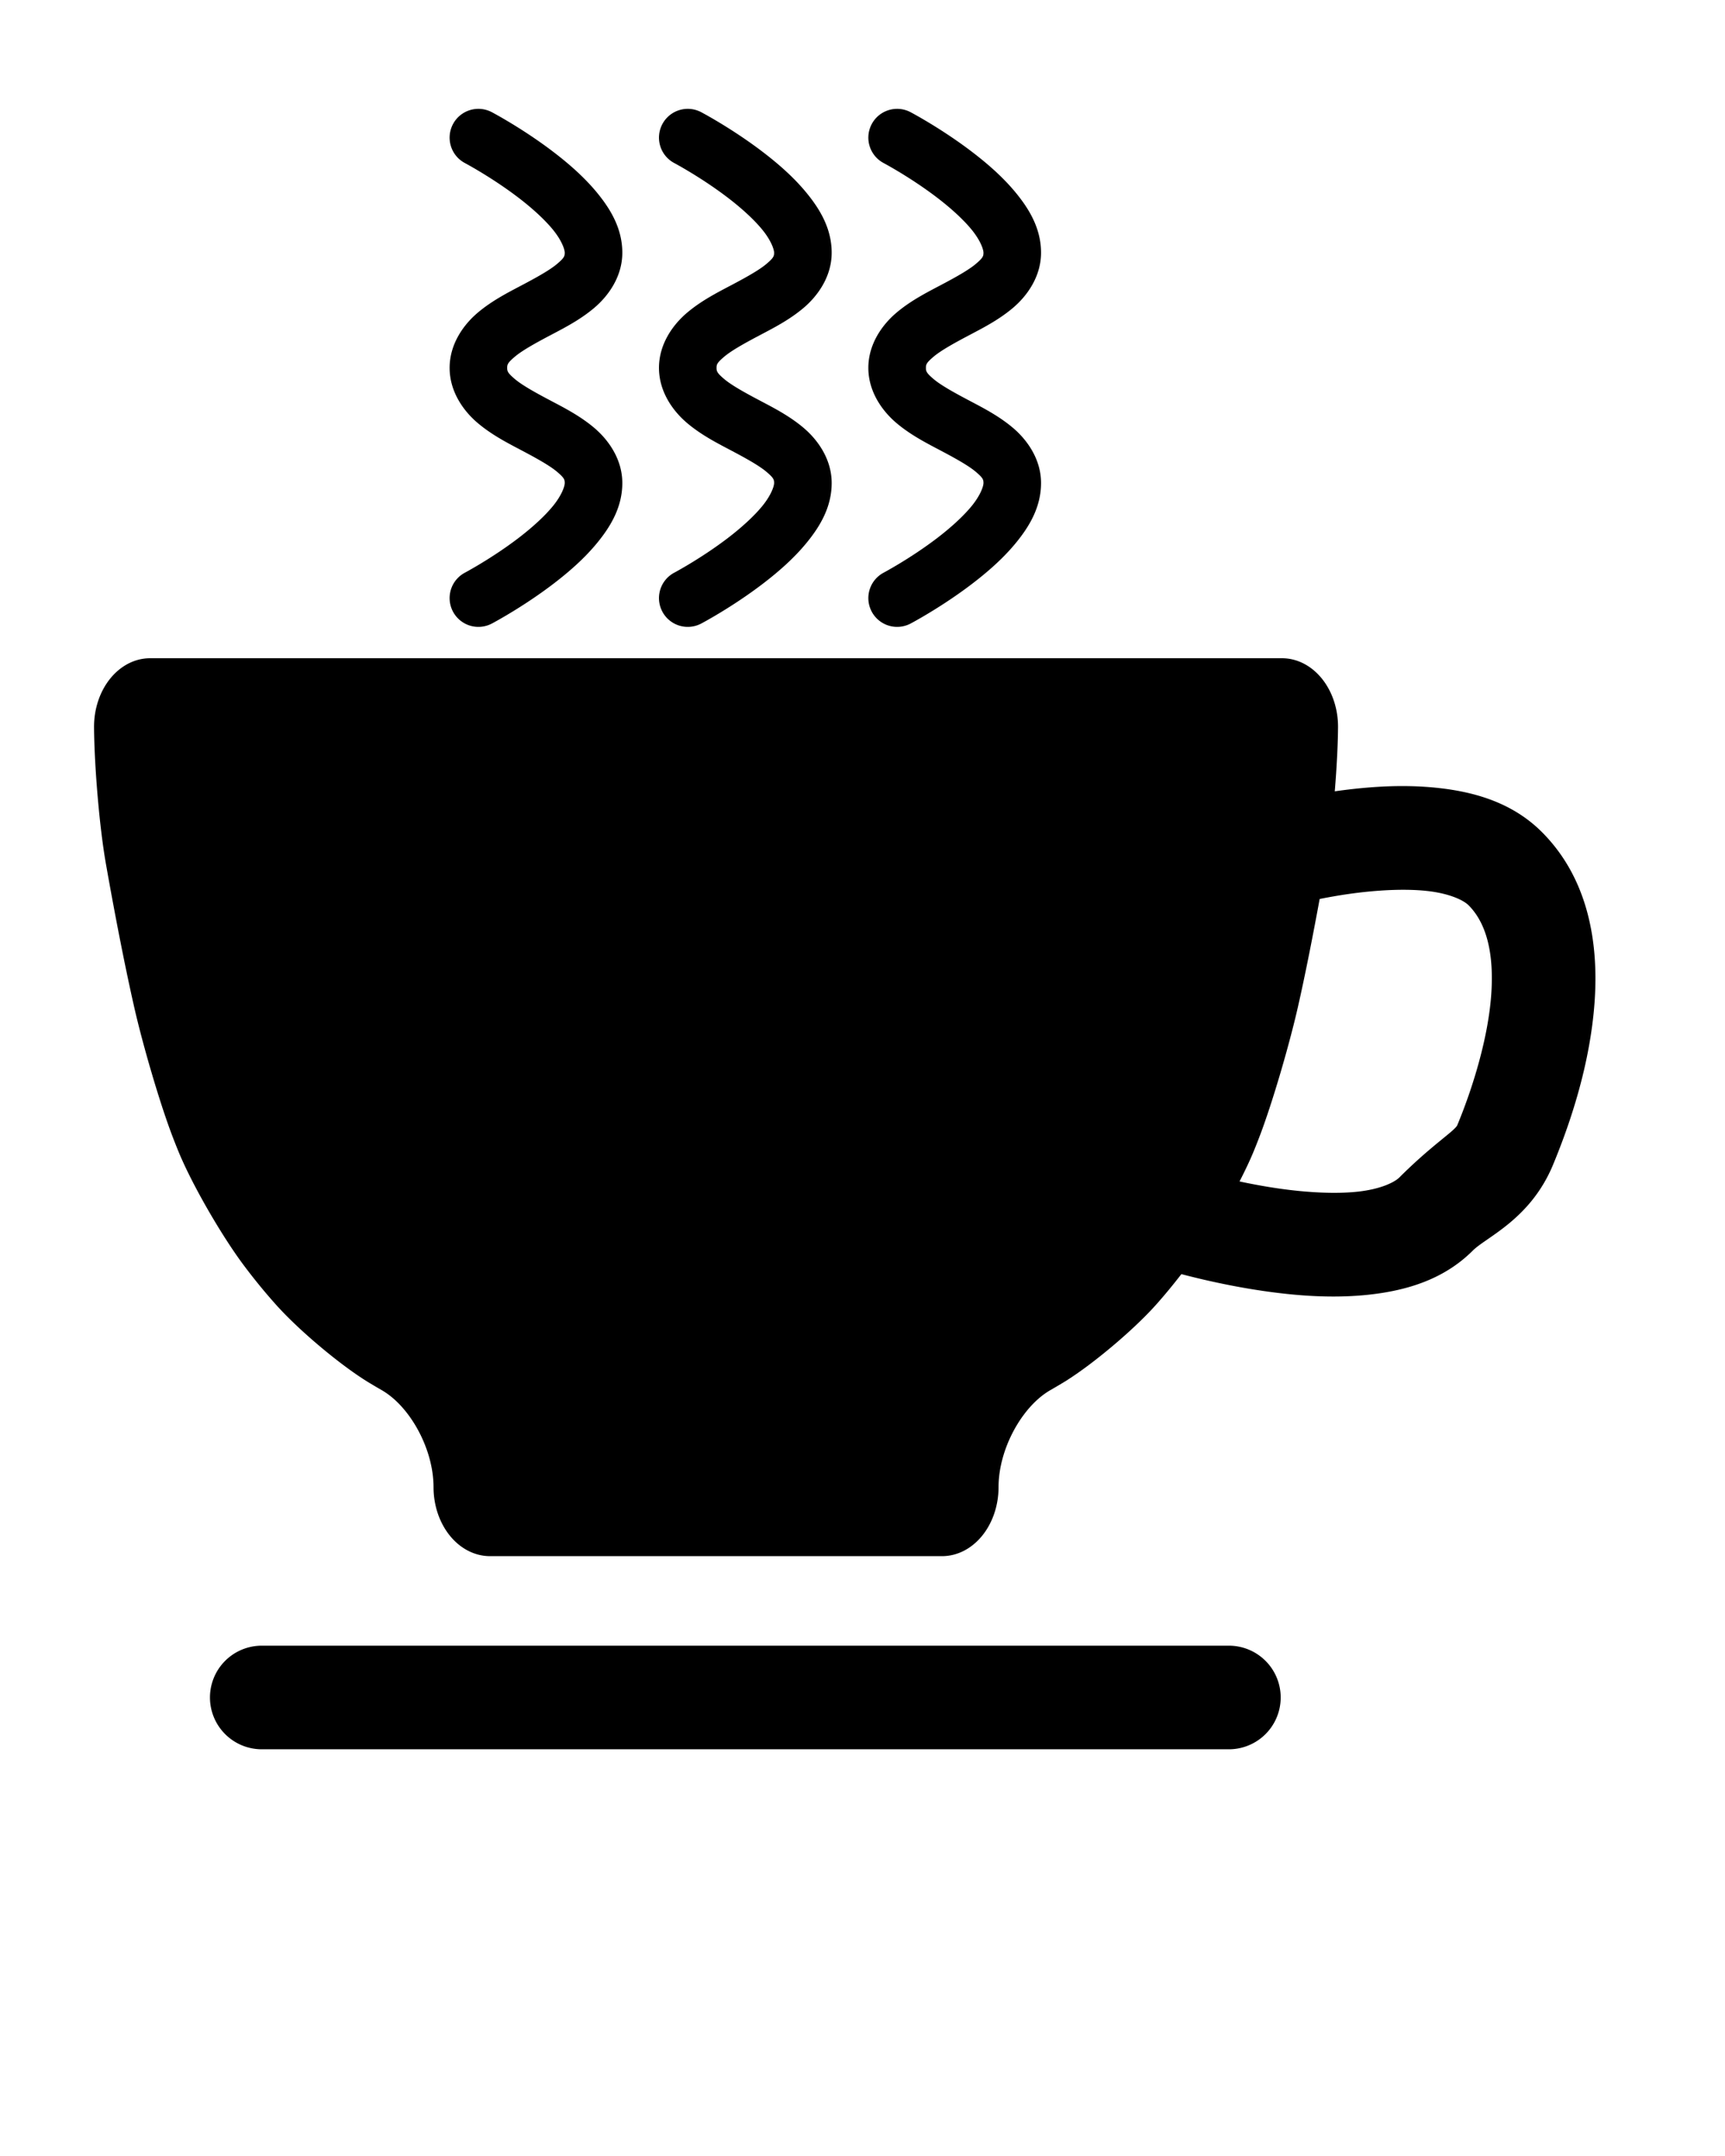 <?xml version="1.0" encoding="UTF-8" standalone="no"?>
<!-- Created with Inkscape (http://www.inkscape.org/) -->

<svg
   width="600"
   height="750"
   viewBox="0 0 600 750"
   version="1.1"
   id="svg1"
   inkscape:version="1.3 (0e150ed, 2023-07-21)"
   sodipodi:docname="cup.svg"
   xmlns:inkscape="http://www.inkscape.org/namespaces/inkscape"
   xmlns:sodipodi="http://sodipodi.sourceforge.net/DTD/sodipodi-0.dtd"
   xmlns="http://www.w3.org/2000/svg"
   xmlns:svg="http://www.w3.org/2000/svg"
   xmlns:rdf="http://www.w3.org/1999/02/22-rdf-syntax-ns#"
   xmlns:cc="http://creativecommons.org/ns#"
   xmlns:dc="http://purl.org/dc/elements/1.1/">
  <title
     id="title2">Template</title>
  <sodipodi:namedview
     id="namedview1"
     pagecolor="#ffffff"
     bordercolor="#000000"
     borderopacity="0.25"
     inkscape:showpageshadow="2"
     inkscape:pageopacity="0.0"
     inkscape:pagecheckerboard="false"
     inkscape:deskcolor="#d1d1d1"
     inkscape:document-units="px"
     showgrid="true"
     showguides="true"
     inkscape:zoom="0.84096521"
     inkscape:cx="316.89777"
     inkscape:cy="398.94635"
     inkscape:window-width="1528"
     inkscape:window-height="996"
     inkscape:window-x="828"
     inkscape:window-y="25"
     inkscape:window-maximized="0"
     inkscape:current-layer="layer1"
     inkscape:lockguides="true">
    <inkscape:grid
       id="grid2"
       units="px"
       originx="0"
       originy="0"
       spacingx="4"
       spacingy="4"
       empcolor="#0099e5"
       empopacity="0.302"
       color="#0099e5"
       opacity="0.149"
       empspacing="5"
       dotted="false"
       gridanglex="30"
       gridanglez="30"
       visible="true" />
    <sodipodi:guide
       position="0,730"
       orientation="0,1"
       id="guide3"
       inkscape:locked="true"
       inkscape:label=""
       inkscape:color="rgb(0,134,229)" />
    <sodipodi:guide
       position="-40,-230"
       orientation="0,1"
       id="guide4"
       inkscape:locked="true"
       inkscape:label=""
       inkscape:color="rgb(0,134,229)" />
    <sodipodi:guide
       position="20,750"
       orientation="-1,0"
       id="guide5"
       inkscape:locked="true"
       inkscape:label=""
       inkscape:color="rgb(0,134,229)" />
    <sodipodi:guide
       position="580,750"
       orientation="-1,0"
       id="guide6"
       inkscape:locked="true"
       inkscape:label=""
       inkscape:color="rgb(0,134,229)" />
    <sodipodi:guide
       position="300,750"
       orientation="-1,0"
       id="guide7"
       inkscape:locked="true"
       inkscape:label=""
       inkscape:color="rgb(0,134,229)" />
    <sodipodi:guide
       position="300,550"
       orientation="0,1"
       id="guide8"
       inkscape:locked="true"
       inkscape:label=""
       inkscape:color="rgb(0,134,229)" />
    <sodipodi:guide
       position="0,450"
       orientation="0,1"
       id="guide9"
       inkscape:locked="true"
       inkscape:label=""
       inkscape:color="rgb(0,134,229)" />
    <sodipodi:guide
       position="0,-70"
       orientation="0,1"
       id="guide10"
       inkscape:locked="true"
       inkscape:label=""
       inkscape:color="rgb(0,134,229)" />
    <sodipodi:guide
       position="0,150"
       orientation="0,1"
       id="guide1"
       inkscape:locked="true"
       inkscape:label=""
       inkscape:color="rgb(0,134,229)" />
    <sodipodi:guide
       position="300,350"
       orientation="0,1"
       id="guide2"
       inkscape:label=""
       inkscape:locked="true"
       inkscape:color="rgb(0,134,229)" />
  </sodipodi:namedview>
  <defs
     id="defs1">
    <inkscape:path-effect
       effect="fillet_chamfer"
       id="path-effect2"
       is_visible="true"
       lpeversion="1"
       nodesatellites_param="F,0,0,1,0,20,0,1 @ F,0,0,1,0,20,0,1 @ F,0,0,1,0,20,0,1 @ F,0,0,1,0,20,0,1 @ F,0,0,1,0,20,0,1 @ F,0,0,1,0,20,0,1 @ F,0,0,1,0,20,0,1 @ F,0,0,1,0,20,0,1 @ F,0,0,1,0,20,0,1 @ F,0,0,1,0,20,0,1 @ F,0,0,1,0,20,0,1"
       radius="20"
       unit="px"
       method="auto"
       mode="F"
       chamfer_steps="1"
       flexible="false"
       use_knot_distance="true"
       apply_no_radius="true"
       apply_with_radius="true"
       only_selected="false"
       hide_knots="false" />
    <inkscape:path-effect
       effect="fillet_chamfer"
       id="path-effect3"
       is_visible="true"
       lpeversion="1"
       nodesatellites_param="F,0,0,1,0,64,0,1 @ F,0,0,1,0,64,0,1 @ F,0,0,1,0,64,0,1 @ F,0,0,1,0,64,0,1 @ F,0,0,1,0,64,0,1 @ F,0,0,1,0,64,0,1 @ F,0,0,1,0,64,0,1 @ F,0,0,1,0,64,0,1 @ F,0,0,1,0,64,0,1 @ F,0,0,1,0,64,0,1 @ F,0,0,1,0,64,0,1 @ F,0,0,1,0,64,0,1"
       radius="65"
       unit="px"
       method="auto"
       mode="F"
       chamfer_steps="1"
       flexible="false"
       use_knot_distance="true"
       apply_no_radius="true"
       apply_with_radius="true"
       only_selected="false"
       hide_knots="false" />
  </defs>
  <g
     inkscape:label="Layer 1"
     inkscape:groupmode="layer"
     id="layer1">
    <path
       id="path1"
       style="fill:#000000;stroke-width:65.192;stroke-linejoin:round"
       d="m 52.201,228.977 a 19.492,23.83 0 0 0 -19.489,24.027 v 0.002 c 0.09,13.27 1.844,34.587 4.137,47.557 2.541,14.378 6.055,33.12 9.801,49.66 2.896,12.784 8.771,33.108 13.361,45.129 0.674,1.764 1.367,3.516 2.081,5.254 4.869,11.844 15.165,29.428 22.467,39.237 3.705,4.977 7.605,9.746 11.676,14.276 8.023,8.927 22.593,21.141 32.324,26.986 1.425,0.856 2.847,1.692 4.247,2.499 9.815,5.659 17.985,20.432 17.985,33.702 a 19.653,24.027 0 0 0 19.654,24.027 h 58.959 98.266 a 19.653,24.027 0 0 0 19.654,-24.027 c 0,-13.27 8.169,-28.044 17.985,-33.704 1.4,-0.807 2.825,-1.641 4.249,-2.497 9.731,-5.845 24.299,-18.059 32.322,-26.986 3.128,-3.481 6.12,-7.143 9.036,-10.892 7.622,1.993 17.85,4.336 28.99,5.927 11.463,1.638 23.983,2.582 36.449,1.197 12.466,-1.385 25.653,-5.049 35.907,-15.303 4.758,-4.758 20.079,-10.915 27.932,-29.875 6.645,-16.043 12.9,-35.796 14.416,-56.221 1.517,-20.424 -1.908,-43.116 -18.321,-59.529 -10.254,-10.254 -23.441,-13.918 -35.907,-15.303 -3.117,-0.346 -6.235,-0.546 -9.341,-0.626 -9.197,-0.239 -18.267,0.576 -26.768,1.779 0.656,-8.055 1.087,-16.055 1.129,-22.265 v -0.002 A 19.492,23.83 0 0 0 445.911,228.977 H 270.123 247.642 Z m 437.978,80.572 c 2.185,0.048 4.273,0.175 6.225,0.392 7.807,0.867 12.641,3.21 14.4,4.97 6.241,6.241 8.947,16.804 7.865,31.372 -1.082,14.568 -6.155,31.544 -11.77,45.098 -0.816,1.969 -8.863,6.92 -20.123,18.18 -1.759,1.759 -6.593,4.102 -14.4,4.97 -7.807,0.867 -17.813,0.31 -27.373,-1.056 -4.853,-0.693 -9.546,-1.569 -13.86,-2.487 1.894,-3.691 3.591,-7.244 4.881,-10.381 0.714,-1.738 1.408,-3.489 2.081,-5.254 4.59,-12.021 10.465,-32.346 13.361,-45.131 2.798,-12.353 5.318,-25.424 7.548,-37.498 3.224,-0.629 6.553,-1.232 10.017,-1.727 7.17,-1.024 14.593,-1.593 21.148,-1.448 z" />
    <path
       style="color:#000000;fill:#000000;stroke-width:1.201;stroke-linecap:round;stroke-linejoin:round;-inkscape-stroke:none"
       d="m 91.053,572.476 a 18.021,18.021 0 0 0 -18.021,18.021 18.021,18.021 0 0 0 18.021,18.021 H 427.437 a 18.021,18.021 0 0 0 18.021,-18.021 18.021,18.021 0 0 0 -18.021,-18.021 z"
       id="path4" />
    <path
       style="color:#000000;fill:#000000;stroke-width:1.201;stroke-linecap:round;stroke-linejoin:round;-inkscape-stroke:none"
       d="m 163.45,38.309 a 10.011,10.011 0 0 0 -5.901,4.89 10.011,10.011 0 0 0 4.172,13.53 c 0,0 9.401,4.998 18.624,12.047 4.611,3.524 9.092,7.554 12.063,11.225 2.971,3.671 4.026,6.742 4.026,7.922 0,1.18 -0.192,1.801 -2.696,3.912 -2.504,2.111 -6.987,4.616 -11.993,7.262 -5.006,2.646 -10.536,5.433 -15.54,9.651 -5.005,4.218 -9.815,10.963 -9.815,19.222 0,8.259 4.811,15.004 9.815,19.222 5.005,4.218 10.535,7.005 15.54,9.651 5.006,2.646 9.489,5.152 11.993,7.262 2.504,2.111 2.696,2.732 2.696,3.912 0,1.18 -1.055,4.25 -4.026,7.922 -2.971,3.671 -7.452,7.701 -12.063,11.225 -9.222,7.049 -18.624,12.047 -18.624,12.047 a 10.011,10.011 0 0 0 -4.172,13.53 10.011,10.011 0 0 0 13.53,4.172 c 0,0 10.625,-5.585 21.425,-13.839 5.4,-4.127 10.93,-8.931 15.468,-14.539 4.538,-5.607 8.487,-12.258 8.487,-20.517 0,-8.259 -4.813,-15.004 -9.817,-19.222 -5.005,-4.218 -10.532,-7.007 -15.538,-9.653 -5.006,-2.646 -9.489,-5.149 -11.993,-7.26 -2.504,-2.111 -2.698,-2.732 -2.698,-3.912 0,-1.18 0.194,-1.801 2.698,-3.912 2.504,-2.111 6.987,-4.614 11.993,-7.26 5.006,-2.646 10.534,-5.435 15.538,-9.653 5.005,-4.218 9.817,-10.963 9.817,-19.222 0,-8.259 -3.95,-14.91 -8.487,-20.517 C 203.433,61.797 197.903,56.993 192.503,52.866 181.703,44.611 171.078,39.027 171.078,39.027 a 10.011,10.011 0 0 0 -7.628,-0.718 z"
       id="path5" />
    <path
       style="color:#000000;fill:#000000;stroke-width:1.201;stroke-linecap:round;stroke-linejoin:round;-inkscape-stroke:none"
       d="m 236.271,38.309 a 10.011,10.011 0 0 0 -5.899,4.89 10.011,10.011 0 0 0 4.172,13.53 c 0,0 9.399,4.998 18.621,12.047 4.611,3.524 9.092,7.554 12.063,11.225 2.971,3.671 4.029,6.742 4.029,7.922 0,1.18 -0.194,1.801 -2.698,3.912 -2.504,2.111 -6.987,4.616 -11.993,7.262 -5.006,2.646 -10.534,5.433 -15.538,9.651 -5.005,4.218 -9.817,10.963 -9.817,19.222 0,8.259 4.813,15.004 9.817,19.222 5.005,4.218 10.532,7.005 15.538,9.651 5.006,2.646 9.489,5.152 11.993,7.262 2.504,2.111 2.698,2.732 2.698,3.912 0,1.18 -1.058,4.25 -4.029,7.922 -2.971,3.671 -7.452,7.701 -12.063,11.225 -9.222,7.049 -18.621,12.047 -18.621,12.047 a 10.011,10.011 0 0 0 -4.172,13.53 10.011,10.011 0 0 0 13.53,4.172 c 0,0 10.623,-5.585 21.423,-13.839 5.4,-4.127 10.93,-8.931 15.468,-14.539 4.538,-5.607 8.487,-12.258 8.487,-20.517 0,-8.259 -4.813,-15.004 -9.817,-19.222 -5.005,-4.218 -10.532,-7.007 -15.538,-9.653 -5.006,-2.646 -9.489,-5.149 -11.993,-7.26 -2.504,-2.111 -2.698,-2.732 -2.698,-3.912 0,-1.18 0.194,-1.801 2.698,-3.912 2.504,-2.111 6.987,-4.614 11.993,-7.26 5.006,-2.646 10.534,-5.435 15.538,-9.653 5.005,-4.218 9.817,-10.963 9.817,-19.222 0,-8.259 -3.95,-14.91 -8.487,-20.517 C 276.255,61.797 270.725,56.993 265.325,52.866 254.524,44.611 243.902,39.027 243.902,39.027 a 10.011,10.011 0 0 0 -7.631,-0.718 z"
       id="path5-6" />
    <path
       style="color:#000000;fill:#000000;stroke-width:1.201;stroke-linecap:round;stroke-linejoin:round;-inkscape-stroke:none"
       d="m 309.095,38.309 a 10.011,10.011 0 0 0 -5.901,4.89 10.011,10.011 0 0 0 4.172,13.53 c 0,0 9.399,4.998 18.621,12.047 4.611,3.524 9.092,7.554 12.063,11.225 2.971,3.671 4.029,6.742 4.029,7.922 0,1.18 -0.194,1.801 -2.698,3.912 -2.504,2.111 -6.987,4.616 -11.993,7.262 -5.006,2.646 -10.534,5.433 -15.538,9.651 -5.005,4.218 -9.817,10.963 -9.817,19.222 0,8.259 4.813,15.004 9.817,19.222 5.005,4.218 10.532,7.005 15.538,9.651 5.006,2.646 9.489,5.152 11.993,7.262 2.504,2.111 2.698,2.732 2.698,3.912 0,1.18 -1.058,4.25 -4.029,7.922 -2.971,3.671 -7.452,7.701 -12.063,11.225 -9.222,7.049 -18.621,12.047 -18.621,12.047 a 10.011,10.011 0 0 0 -4.172,13.53 10.011,10.011 0 0 0 13.53,4.172 c 0,0 10.623,-5.585 21.423,-13.839 5.4,-4.127 10.932,-8.931 15.47,-14.539 4.538,-5.607 8.485,-12.258 8.485,-20.517 0,-8.259 -4.811,-15.004 -9.815,-19.222 -5.005,-4.218 -10.535,-7.007 -15.54,-9.653 -5.006,-2.646 -9.489,-5.149 -11.993,-7.26 -2.504,-2.111 -2.696,-2.732 -2.696,-3.912 0,-1.18 0.192,-1.801 2.696,-3.912 2.504,-2.111 6.987,-4.614 11.993,-7.26 5.006,-2.646 10.536,-5.435 15.54,-9.653 5.005,-4.218 9.815,-10.963 9.815,-19.222 0,-8.259 -3.947,-14.91 -8.485,-20.517 C 349.079,61.797 343.546,56.993 338.146,52.866 327.346,44.611 316.723,39.027 316.723,39.027 a 10.011,10.011 0 0 0 -7.628,-0.718 z"
       id="path5-6-4" />
  </g>
</svg>
